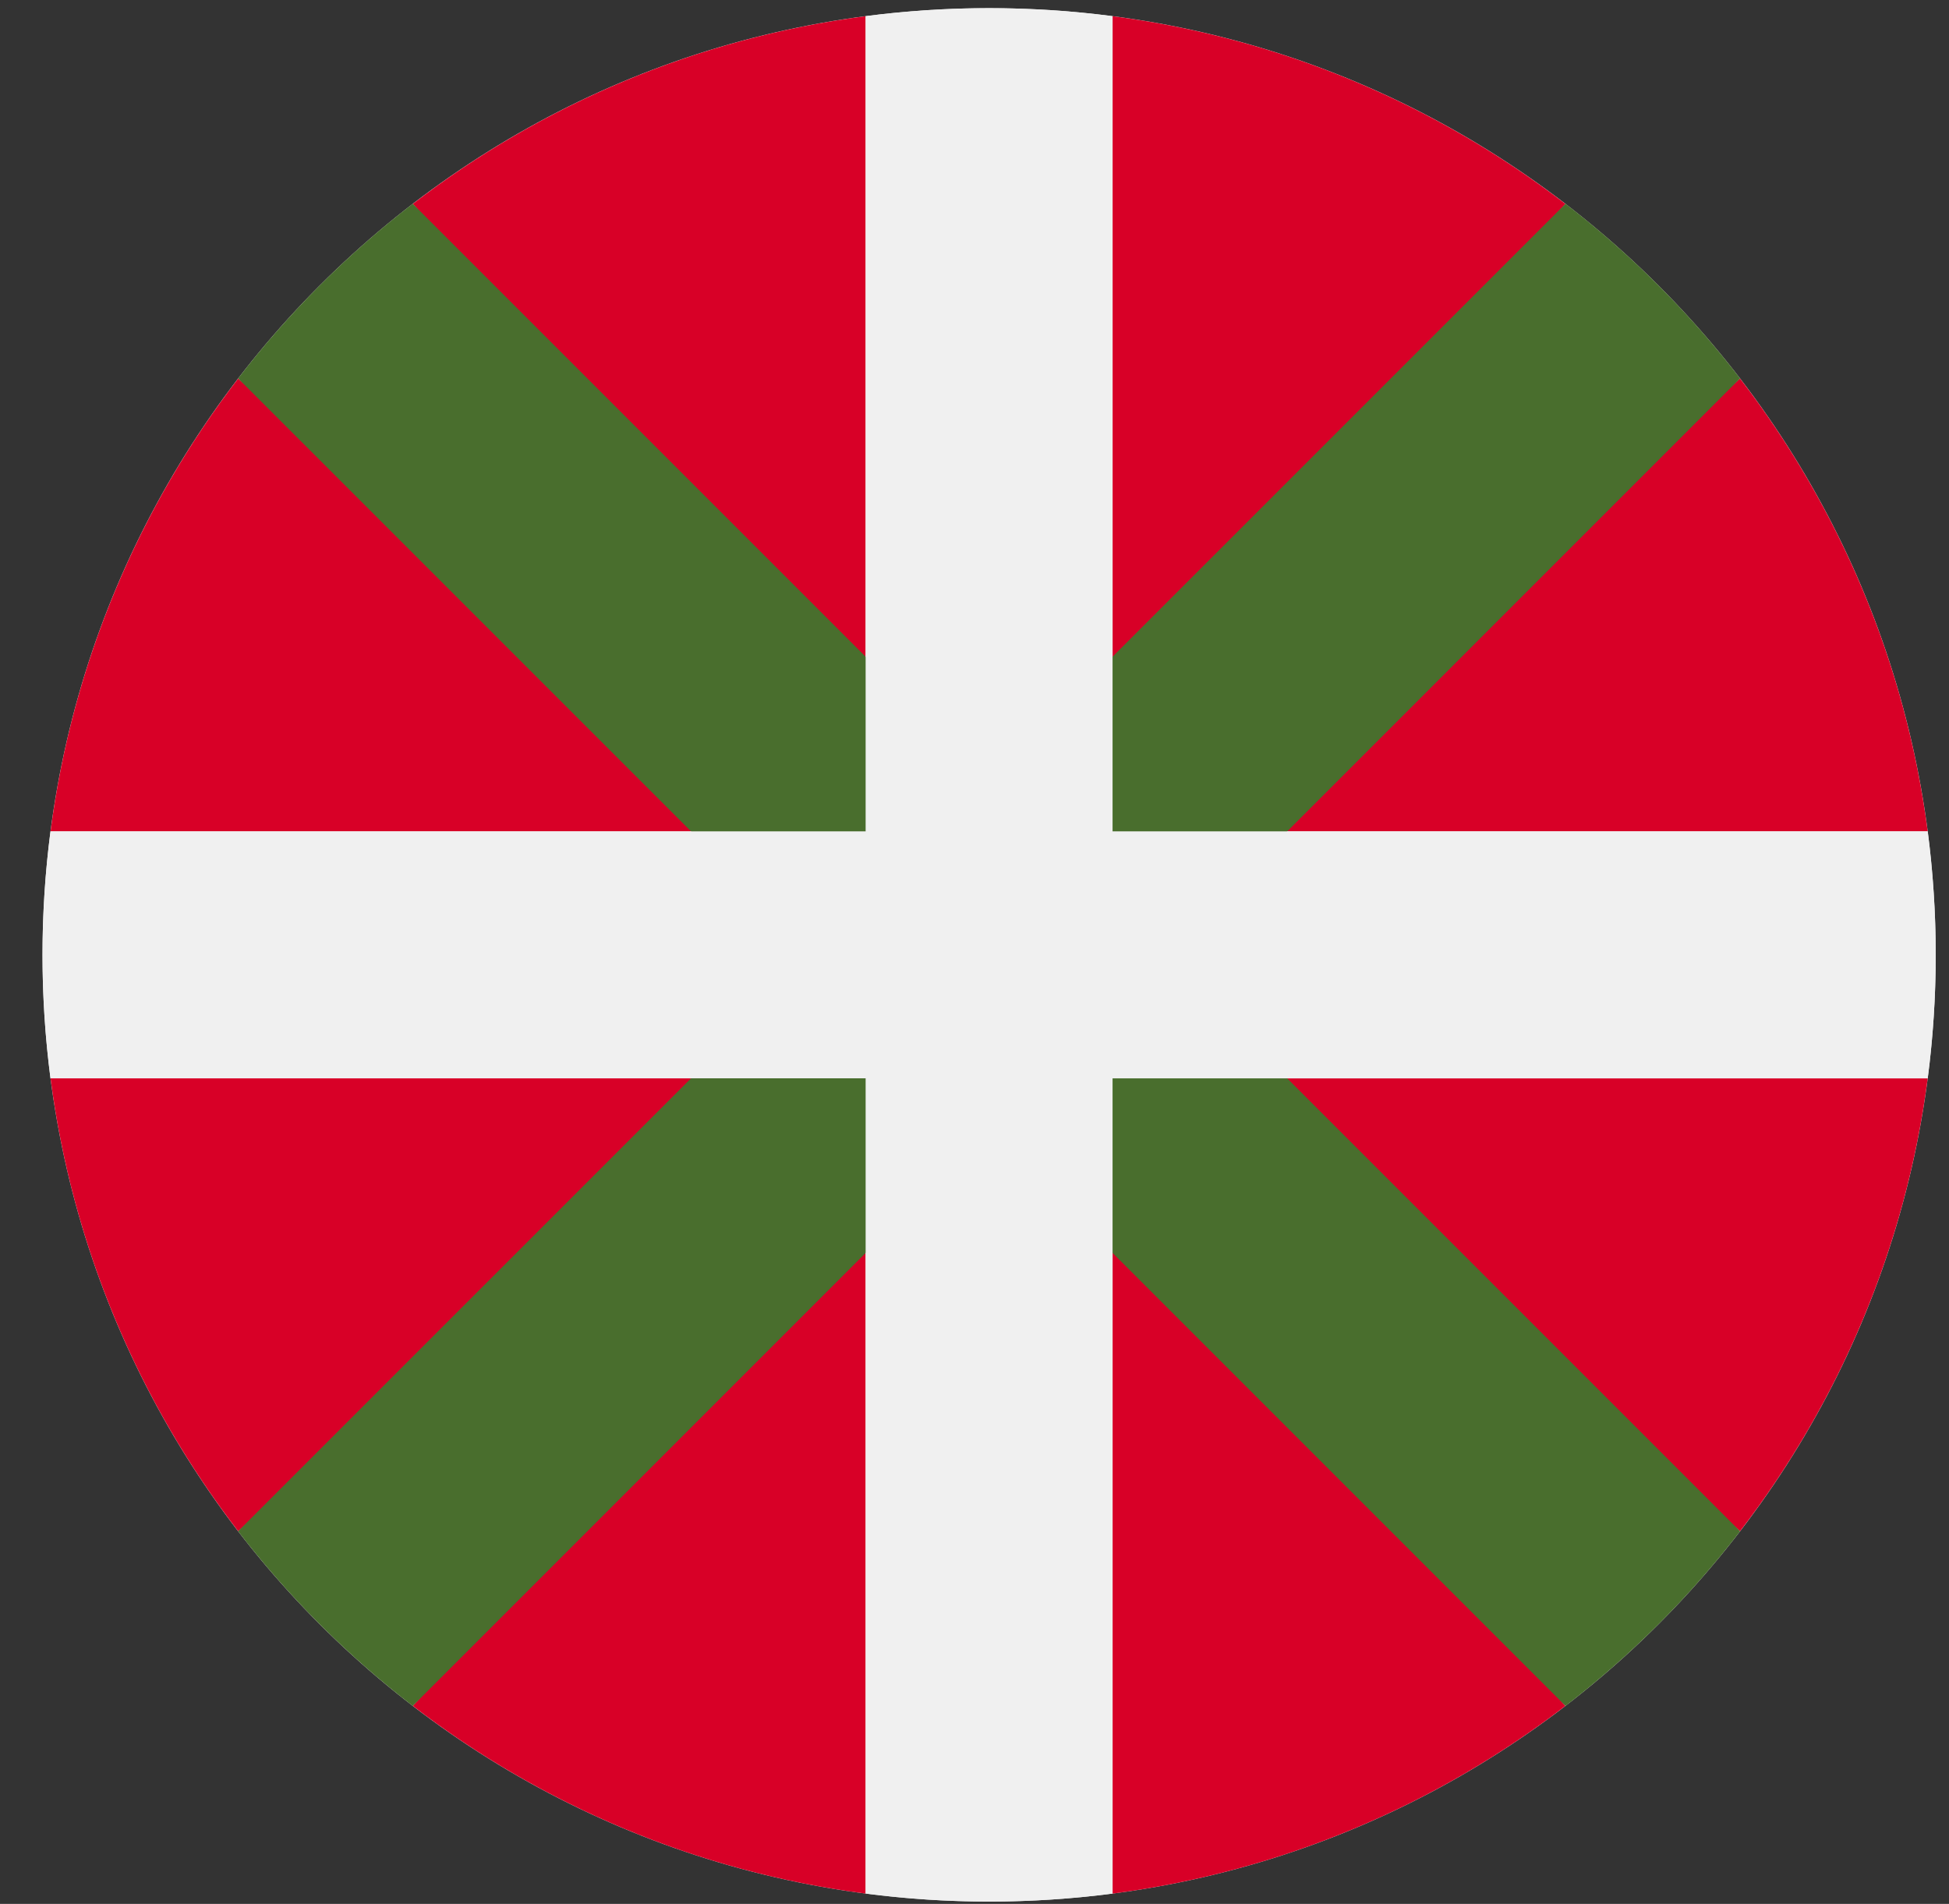 <svg width="43" height="42" viewBox="0 0 43 42" fill="none" xmlns="http://www.w3.org/2000/svg">
<rect x="0" y="0" width="43" height="42" fill="#333333" stroke="none"/>
<g clip-path="url(#clip0_299_2401)">
<path d="M21.822 41.949C33.356 41.949 42.707 32.599 42.707 21.064C42.707 9.53 33.356 0.18 21.822 0.18C10.288 0.18 0.938 9.53 0.938 21.064C0.938 32.599 10.288 41.949 21.822 41.949Z" fill="#F0F0F0"/>
<path d="M1.115 23.789C1.6 27.518 3.071 30.938 5.255 33.779L16.374 23.789H1.115Z" fill="#D80027"/>
<path d="M19.098 41.773V26.513L9.108 37.632C11.95 39.817 15.369 41.287 19.098 41.773Z" fill="#D80027"/>
<path d="M19.098 0.357C15.369 0.843 11.95 2.313 9.108 4.498L19.098 15.617V0.357Z" fill="#D80027"/>
<path d="M1.115 18.341H16.374L5.255 8.35C3.071 11.192 1.6 14.612 1.115 18.341Z" fill="#D80027"/>
<path d="M24.546 0.357V15.617L34.537 4.498C31.695 2.313 28.276 0.843 24.546 0.357Z" fill="#D80027"/>
<path d="M42.53 18.34C42.044 14.611 40.574 11.191 38.389 8.349L27.27 18.34H42.53Z" fill="#D80027"/>
<path d="M27.27 23.789L38.389 33.779C40.574 30.938 42.044 27.518 42.53 23.789H27.27Z" fill="#D80027"/>
<path d="M24.546 41.773C28.275 41.287 31.695 39.817 34.537 37.632L24.546 26.513V41.773Z" fill="#D80027"/>
<path d="M38.391 33.78L25.675 21.064L25.675 21.064L38.391 8.348C37.843 7.635 37.243 6.949 36.59 6.296C35.937 5.643 35.251 5.043 34.539 4.495L21.822 17.211H21.822L9.106 4.495C8.393 5.043 7.708 5.643 7.055 6.296C6.402 6.949 5.802 7.635 5.253 8.348L17.97 21.064L17.97 21.064L5.253 33.78C5.802 34.493 6.402 35.179 7.055 35.832C7.708 36.484 8.393 37.084 9.106 37.633L21.822 24.916L34.539 37.633C35.251 37.084 35.937 36.484 36.59 35.832C37.243 35.179 37.843 34.493 38.391 33.78Z" fill="#496E2D"/>
<path d="M24.546 41.772V23.789V23.789H42.53C42.646 22.897 42.707 21.988 42.707 21.064C42.707 20.141 42.646 19.232 42.53 18.34H24.546L24.546 18.34V0.357C23.655 0.241 22.746 0.18 21.822 0.18C20.899 0.18 19.99 0.241 19.098 0.357L19.098 18.34V18.34H1.114C0.998 19.232 0.938 20.141 0.938 21.064C0.938 21.988 0.998 22.897 1.114 23.788H19.098L19.098 41.772C19.99 41.888 20.899 41.949 21.822 41.949C22.746 41.949 23.655 41.888 24.546 41.772Z" fill="#F0F0F0"/>
</g>
<defs>
<clipPath id="clip0_299_2401">
<rect width="41.769" height="41.769" fill="white" transform="translate(0.938 0.18)"/>
</clipPath>
</defs>
</svg>
